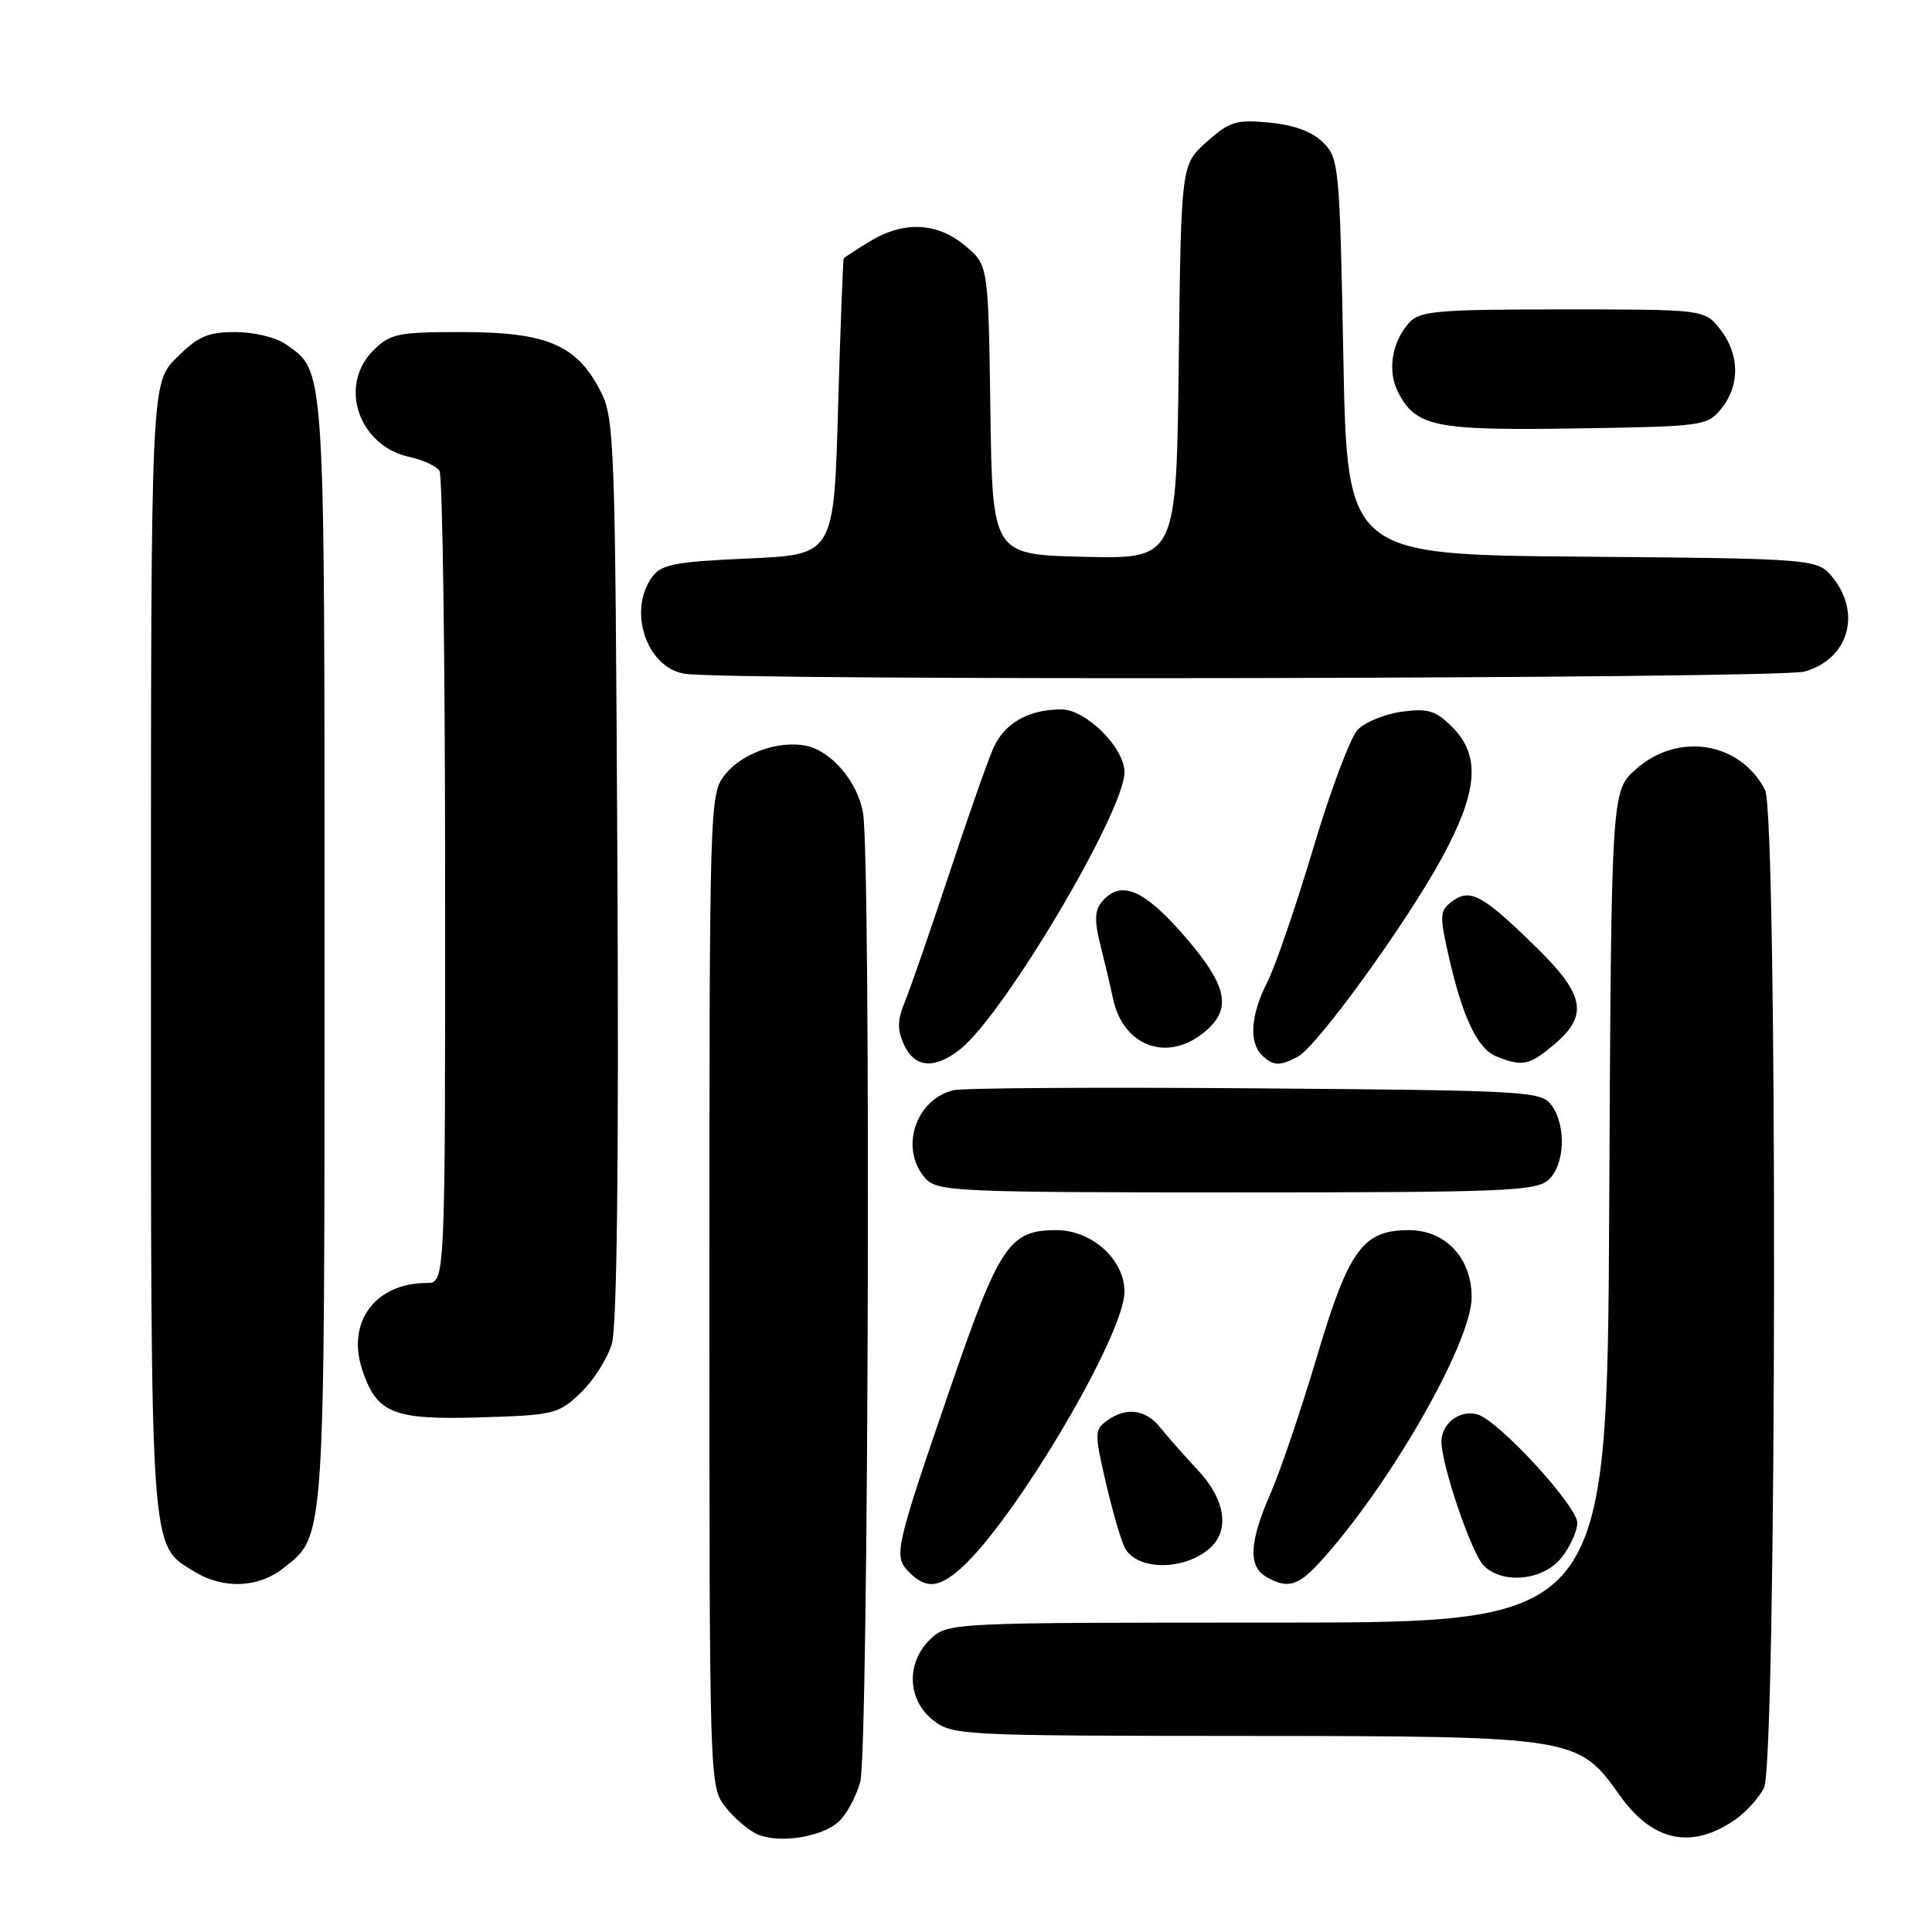 <?xml version="1.0" encoding="UTF-8" standalone="no"?>
<!DOCTYPE svg PUBLIC "-//W3C//DTD SVG 1.1//EN" "http://www.w3.org/Graphics/SVG/1.1/DTD/svg11.dtd" >
<svg xmlns="http://www.w3.org/2000/svg" xmlns:xlink="http://www.w3.org/1999/xlink" version="1.1" viewBox="0 0 256 256">
 <g >
 <path fill="currentColor"
d=" M 111.12 241.39 C 112.15 240.46 113.44 238.08 113.99 236.10 C 115.08 232.17 115.42 114.18 114.36 107.76 C 113.67 103.60 110.14 99.45 106.73 98.80 C 103.09 98.10 98.27 99.84 96.06 102.65 C 94.03 105.24 94.00 106.12 94.00 171.00 C 94.00 236.63 94.00 236.73 96.14 239.45 C 97.31 240.94 99.23 242.57 100.39 243.07 C 103.29 244.30 108.86 243.44 111.12 241.39 Z  M 230.00 241.06 C 231.38 240.09 233.06 238.23 233.74 236.90 C 235.42 233.62 235.56 107.97 233.88 104.68 C 230.62 98.30 222.32 96.96 216.77 101.92 C 213.50 104.83 213.50 104.83 213.23 159.92 C 212.95 215.00 212.95 215.00 169.29 215.00 C 125.84 215.00 125.62 215.01 123.31 217.17 C 120.04 220.25 120.19 225.22 123.63 227.93 C 126.20 229.94 127.35 230.00 164.88 230.02 C 208.71 230.05 209.11 230.11 214.60 237.86 C 218.98 244.05 224.18 245.13 230.00 241.06 Z  M 37.49 207.83 C 43.13 203.39 43.00 205.29 43.00 125.98 C 43.00 47.09 43.14 49.32 37.78 45.56 C 36.56 44.70 33.59 44.00 31.18 44.00 C 27.53 44.00 26.23 44.57 23.40 47.40 C 20.00 50.80 20.00 50.80 20.00 125.50 C 20.00 207.12 19.82 204.57 25.76 208.25 C 29.53 210.58 34.20 210.42 37.49 207.83 Z  M 127.39 207.75 C 134.57 201.28 149.00 176.84 149.00 171.16 C 149.00 166.89 144.69 163.00 139.97 163.00 C 133.74 163.00 132.43 164.96 125.89 184.00 C 118.54 205.41 118.36 206.22 120.48 208.34 C 122.72 210.57 124.41 210.43 127.39 207.75 Z  M 174.65 207.25 C 183.84 197.35 195.00 177.96 195.00 171.88 C 195.00 166.69 191.54 163.00 186.68 163.00 C 180.60 163.00 178.72 165.57 174.52 179.69 C 172.43 186.74 169.65 194.92 168.36 197.87 C 165.55 204.27 165.37 207.54 167.75 208.92 C 170.52 210.53 171.91 210.19 174.65 207.25 Z  M 206.93 206.37 C 208.07 204.92 209.00 202.86 209.00 201.79 C 209.00 199.57 198.71 188.36 195.83 187.44 C 193.51 186.71 191.00 188.57 191.00 191.02 C 191.00 194.12 194.99 205.85 196.60 207.45 C 199.13 209.99 204.53 209.42 206.93 206.37 Z  M 160.25 205.20 C 162.99 202.83 162.40 198.74 158.75 194.83 C 156.96 192.92 154.72 190.38 153.76 189.18 C 151.80 186.72 149.21 186.39 146.65 188.27 C 145.03 189.45 145.02 189.96 146.53 196.45 C 147.41 200.26 148.55 204.16 149.06 205.12 C 150.66 208.10 156.85 208.15 160.25 205.20 Z  M 76.96 184.54 C 78.66 182.91 80.51 179.99 81.08 178.04 C 81.75 175.73 82.01 153.92 81.81 115.00 C 81.51 57.26 81.44 55.38 79.45 51.59 C 76.34 45.67 72.33 44.00 61.22 44.00 C 52.67 44.00 51.71 44.20 49.45 46.45 C 44.80 51.11 47.52 59.09 54.26 60.55 C 56.04 60.94 57.83 61.76 58.23 62.38 C 58.64 62.99 58.98 87.46 58.98 116.75 C 59.00 170.00 59.00 170.00 56.55 170.00 C 49.77 170.00 45.91 175.15 47.98 181.44 C 49.91 187.30 52.04 188.16 63.69 187.81 C 73.42 187.51 74.01 187.37 76.96 184.54 Z  M 205.17 156.35 C 207.36 154.37 207.57 149.17 205.58 146.44 C 204.23 144.59 202.45 144.49 166.33 144.21 C 145.52 144.05 127.52 144.16 126.32 144.46 C 121.23 145.73 119.16 152.31 122.65 156.17 C 124.21 157.88 126.81 158.00 163.83 158.00 C 199.19 158.00 203.53 157.83 205.17 156.35 Z  M 127.20 139.06 C 133.01 134.49 149.00 107.53 149.00 102.31 C 149.00 99.08 143.89 94.00 140.64 94.00 C 136.25 94.00 133.03 95.85 131.58 99.23 C 130.80 101.03 128.15 108.58 125.70 116.00 C 123.24 123.42 120.64 130.93 119.92 132.68 C 118.90 135.16 118.87 136.43 119.79 138.43 C 121.19 141.50 123.81 141.72 127.20 139.06 Z  M 171.98 140.01 C 174.53 138.64 186.29 122.42 191.04 113.71 C 195.85 104.88 196.23 100.14 192.42 96.33 C 190.24 94.15 189.22 93.84 185.78 94.30 C 183.54 94.60 180.90 95.67 179.92 96.67 C 178.94 97.68 176.28 104.77 174.00 112.44 C 171.71 120.10 168.98 128.07 167.92 130.15 C 165.73 134.46 165.46 138.06 167.20 139.80 C 168.66 141.26 169.57 141.30 171.98 140.01 Z  M 205.92 138.41 C 210.52 134.54 210.01 131.81 203.48 125.44 C 196.46 118.58 194.82 117.68 192.45 119.41 C 190.78 120.64 190.73 121.22 191.91 126.48 C 193.76 134.74 195.75 138.96 198.28 139.98 C 201.73 141.37 202.63 141.19 205.92 138.41 Z  M 159.37 136.93 C 163.36 133.79 162.77 130.73 156.85 123.92 C 151.52 117.79 148.45 116.54 145.99 119.51 C 145.04 120.66 145.00 122.02 145.82 125.26 C 146.40 127.59 147.15 130.75 147.47 132.28 C 148.78 138.54 154.48 140.77 159.37 136.93 Z  M 239.09 88.99 C 244.83 87.40 246.69 81.42 242.94 76.65 C 240.88 74.03 240.88 74.03 209.69 73.76 C 178.50 73.50 178.50 73.50 178.00 47.28 C 177.52 22.05 177.42 20.97 175.33 18.89 C 173.90 17.46 171.49 16.56 168.23 16.25 C 163.80 15.82 162.93 16.09 159.89 18.80 C 156.50 21.83 156.50 21.83 156.19 47.95 C 155.88 74.06 155.88 74.06 143.69 73.78 C 131.50 73.50 131.50 73.50 131.23 54.32 C 130.96 35.14 130.96 35.14 127.90 32.57 C 124.19 29.45 119.75 29.25 115.25 31.99 C 113.46 33.08 111.91 34.09 111.80 34.24 C 111.70 34.38 111.36 43.27 111.05 54.00 C 110.50 73.50 110.50 73.50 99.17 74.00 C 89.44 74.43 87.63 74.78 86.42 76.44 C 83.13 80.95 85.69 88.51 90.76 89.28 C 96.95 90.22 235.64 89.95 239.09 88.99 Z  M 228.09 54.14 C 230.58 51.06 230.52 46.93 227.93 43.63 C 225.85 41.00 225.85 41.00 207.08 41.00 C 190.47 41.00 188.13 41.20 186.73 42.75 C 184.42 45.32 183.80 49.16 185.26 51.98 C 187.62 56.55 190.12 57.06 208.84 56.77 C 225.70 56.51 226.23 56.44 228.09 54.14 Z "/>
</g>
</svg>